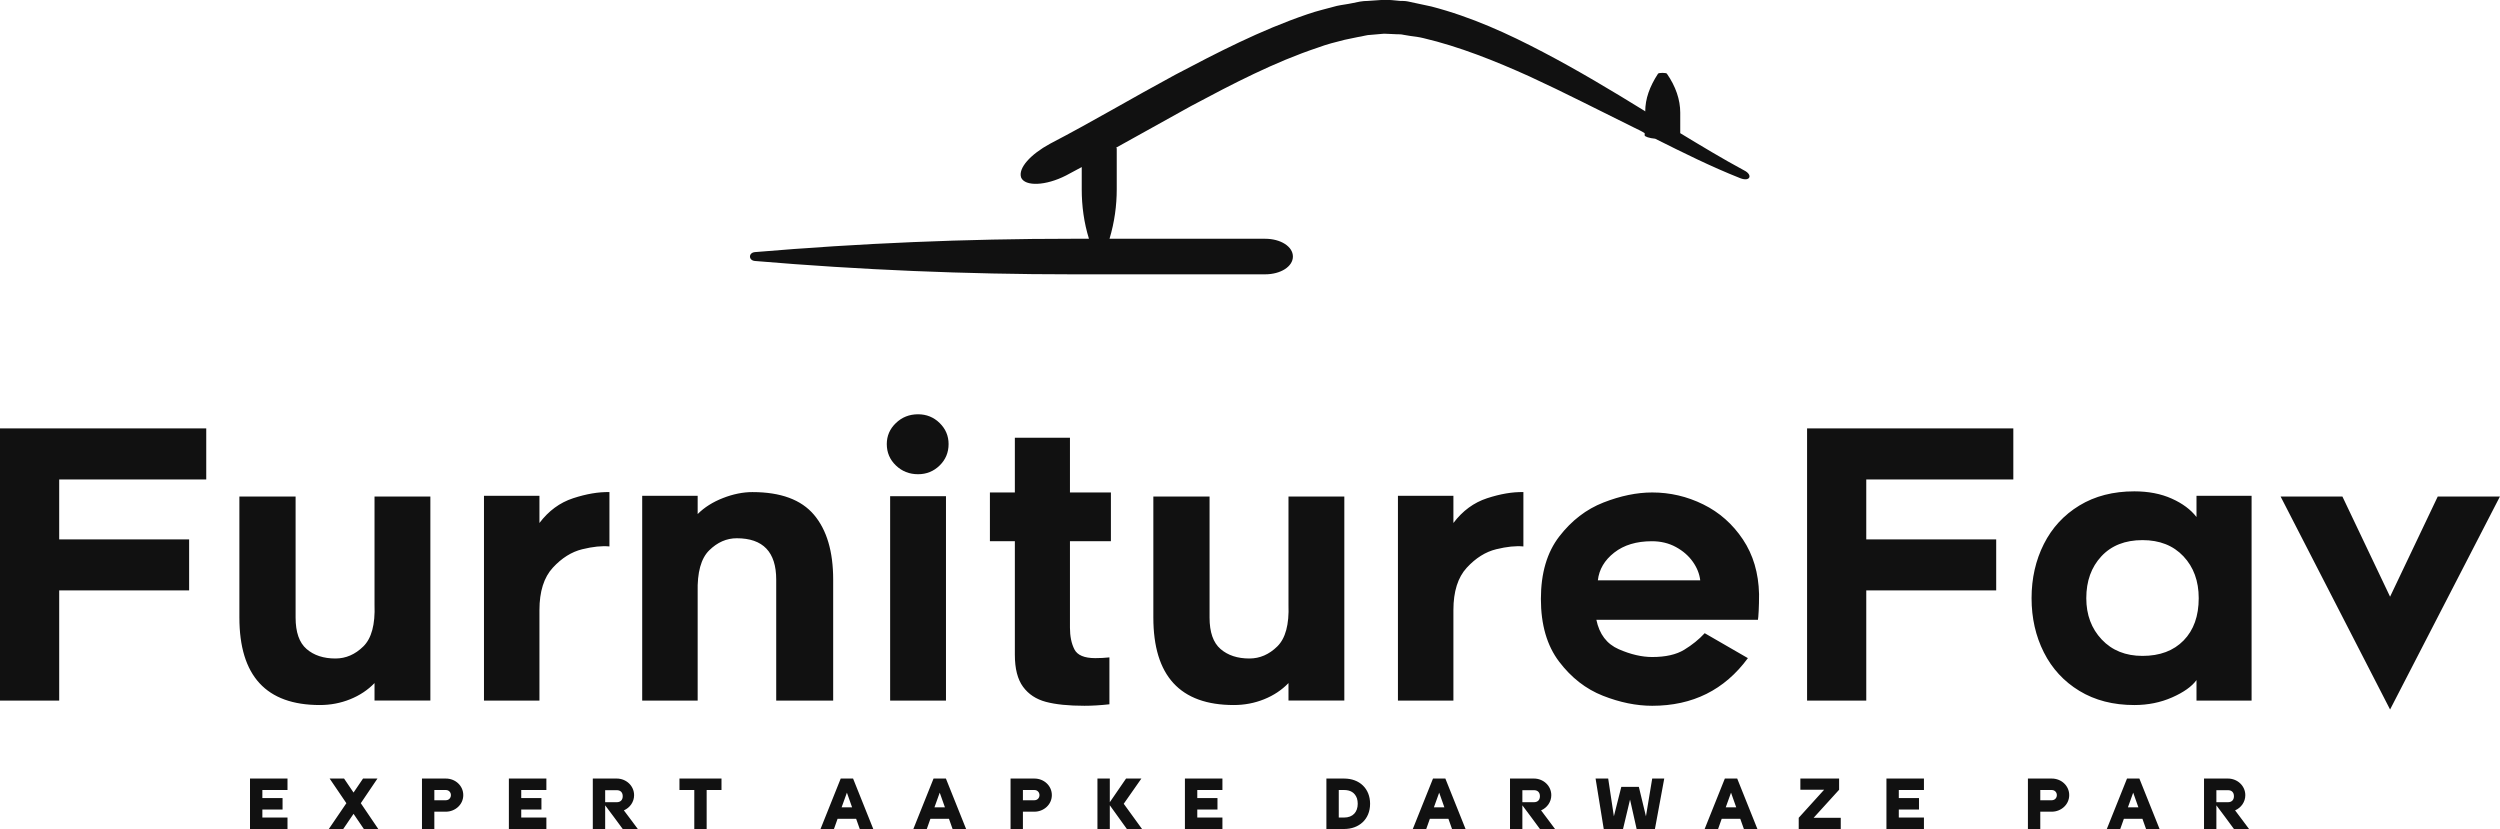 <svg xmlns:xlink="http://www.w3.org/1999/xlink" xmlns="http://www.w3.org/2000/svg" viewBox="0 0 350 116.066" preserveAspectRatio="xMidYMid meet" class="css-ata32y" id="hhaggbgb" width="350"  height="116.066" ><defs id="SvgjsDefs2189"></defs><g id="SvgjsG2190" featurekey="mugSzh-0" transform="matrix(0.778,0,0,0.778,97.139,-58.611)" fill="#111111"><path xmlns="http://www.w3.org/2000/svg" d="M189,106c-3.9-2.1-7.7-4.4-11.5-6.7v-3.7c0-2.3-0.8-4.7-2.4-7c-0.1-0.2-1.5-0.2-1.6,0c-1.5,2.3-2.3,4.5-2.3,6.8  c0,0-0.1-0.1-0.1-0.1c-6-3.7-12-7.3-18.3-10.6c-6.3-3.3-12.8-6.3-20.1-8.2c-0.9-0.2-1.8-0.4-2.8-0.6l-1.4-0.3  c-0.5-0.1-1-0.1-1.4-0.1c-1-0.1-1.9-0.2-2.9-0.2l-2.9,0.2c-1,0-1.9,0.2-2.8,0.4c-0.9,0.2-1.9,0.3-2.8,0.5c-1.8,0.5-3.6,0.9-5.3,1.5  c-8.5,2.9-16.2,6.9-23.8,10.9c-7.6,4.1-15,8.5-22.5,12.4c-3.5,1.9-5.8,4.4-5.2,6.1c0.7,1.6,4.4,1.5,8.1-0.4c0.9-0.5,1.9-1,2.8-1.5v4  c0,3,0.4,6,1.3,8.9H68c-19,0-38.1,0.8-57,2.4c-1.2,0.1-1.2,1.5,0,1.6c18.9,1.6,38,2.4,57,2.4h34.8c2.8,0,5-1.4,5-3.2  c0-1.8-2.2-3.2-5-3.2h-28c0.9-3,1.3-6,1.3-8.9v-7.3c0-0.1,0-0.1-0.1-0.2c4.5-2.5,9-5,13.5-7.5c7.5-4,15-7.9,22.8-10.5  c1.6-0.6,3.2-1,4.8-1.4c0.8-0.2,1.6-0.3,2.4-0.5c0.8-0.1,1.6-0.4,2.4-0.4l2.3-0.2c0.8,0,1.6,0.1,2.3,0.1c0.4,0,0.8,0,1.2,0.1  l1.2,0.2c0.8,0.1,1.6,0.2,2.4,0.4c6.4,1.5,12.9,4.1,19.1,6.9c6.3,2.9,12.5,6.1,18.8,9.2c0.6,0.3,1.3,0.6,1.9,1v0.4  c0,0.2,0.8,0.5,1.9,0.6c5,2.5,10,5,15.3,7.1C190.1,108.1,190.6,106.8,189,106z" fill="#111111"></path></g><g id="SvgjsG2191" featurekey="PPkF4s-0" transform="matrix(2.606,0,0,2.606,-4.013,45.96)" fill="#111111"><path d="M4.72 11.34 l6.98 0 l0 2.74 l-6.98 0 l0 5.92 l-3.18 0 l0 -14.62 l11.08 0 l0 2.74 l-7.9 0 l0 3.22 z M14.4 15.54 l0 -6.5 l3.02 0 l0 6.5 q0 1.18 0.59 1.69 t1.55 0.51 q0.84 0 1.5 -0.65 t0.6 -2.23 l0 -5.82 l3 0 l0 10.96 l-3 0 l0 -0.94 q-0.54 0.56 -1.31 0.87 t-1.63 0.31 q-4.32 0 -4.32 -4.7 z M32.82 11.87 q-0.86 0.21 -1.58 0.99 t-0.72 2.28 l0 4.86 l-2.98 0 l0 -11 l2.98 0 l0 1.46 q0.74 -0.98 1.81 -1.33 t1.95 -0.33 l0 2.92 q-0.6 -0.06 -1.46 0.15 z M45.27 10.02 q1.03 1.22 1.03 3.48 l0 6.5 l-3.06 0 l0 -6.5 q0 -2.22 -2.12 -2.22 q-0.82 0 -1.48 0.65 t-0.62 2.25 l0 5.82 l-2.98 0 l0 -11 l2.98 0 l0 0.98 q0.54 -0.54 1.36 -0.86 t1.58 -0.32 q2.28 0 3.31 1.22 z M52.02 7.37 q-0.48 0.47 -1.16 0.47 q-0.7 0 -1.19 -0.47 t-0.49 -1.15 q0 -0.66 0.49 -1.13 t1.19 -0.47 q0.68 0 1.16 0.47 t0.48 1.13 q0 0.68 -0.48 1.15 z M49.36 9.02 l3 0 l0 10.98 l-3 0 l0 -10.98 z M59.02 16.08 q0 0.7 0.24 1.17 t1.12 0.47 q0.4 0 0.76 -0.04 l0 2.52 q-0.72 0.08 -1.34 0.08 q-1.28 0 -2.07 -0.21 t-1.23 -0.81 t-0.44 -1.72 l0 -6.1 l-1.34 0 l0 -2.62 l1.34 0 l0 -2.94 l2.96 0 l0 2.94 l2.2 0 l0 2.62 l-2.2 0 l0 4.64 z M63.5 15.54 l0 -6.5 l3.02 0 l0 6.5 q0 1.18 0.59 1.69 t1.55 0.51 q0.84 0 1.5 -0.65 t0.6 -2.23 l0 -5.82 l3 0 l0 10.96 l-3 0 l0 -0.94 q-0.54 0.56 -1.31 0.87 t-1.63 0.31 q-4.32 0 -4.32 -4.7 z M81.92 11.87 q-0.86 0.21 -1.58 0.99 t-0.72 2.28 l0 4.86 l-2.98 0 l0 -11 l2.98 0 l0 1.46 q0.74 -0.98 1.81 -1.33 t1.95 -0.33 l0 2.92 q-0.6 -0.06 -1.46 0.15 z M87.65 19.74 q-1.37 -0.54 -2.35 -1.83 t-0.98 -3.37 t0.99 -3.36 t2.37 -1.82 t2.62 -0.54 q1.44 0 2.74 0.64 t2.13 1.88 t0.87 2.94 q0 0.52 -0.02 0.9 t-0.04 0.48 l-8.68 0 q0.24 1.16 1.2 1.58 t1.8 0.42 q1.08 0 1.72 -0.39 t1.1 -0.89 l2.32 1.34 q-1.88 2.56 -5.14 2.56 q-1.28 0 -2.65 -0.54 z M88.26 12.05 q-0.78 0.61 -0.88 1.49 l5.5 0 q-0.06 -0.52 -0.4 -1 t-0.91 -0.79 t-1.29 -0.31 q-1.24 0 -2.02 0.61 z M101.8 11.34 l6.98 0 l0 2.74 l-6.98 0 l0 5.92 l-3.18 0 l0 -14.62 l11.08 0 l0 2.74 l-7.9 0 l0 3.22 z M119.54 18.9 q-0.38 0.52 -1.31 0.93 t-2.03 0.41 q-1.7 0 -2.95 -0.76 t-1.91 -2.07 t-0.66 -2.91 t0.66 -2.91 t1.91 -2.07 t2.95 -0.76 q1.14 0 2.01 0.39 t1.33 0.99 l0 -1.14 l2.96 0 l0 11 l-2.96 0 l0 -1.1 z M118.84 12.25 q-0.82 -0.87 -2.2 -0.87 q-1.4 0 -2.21 0.87 t-0.81 2.25 q0 1.34 0.83 2.22 t2.19 0.88 q1.4 0 2.21 -0.83 t0.81 -2.27 q0 -1.38 -0.82 -2.25 z M124.06 9.04 l3.32 0 l2.56 5.38 l2.56 -5.38 l3.34 0 l-5.9 11.44 z" fill="#111111"></path></g><g id="SvgjsG2192" featurekey="uwAHB0-0" transform="matrix(0.577,0,0,0.577,34.342,104.52)" fill="#111111"><path d="M1.14 7.76 l9.1 0 l0 2.78 l-6.1 0 l0 1.96 l4.9 0 l0 2.78 l-4.9 0 l0 1.94 l6.1 0 l0 2.78 l-9.1 0 l0 -12.24 z M26.264 16.32 l-2.5 3.68 l-3.5 0 l4.26 -6.26 l-4.06 -5.98 l3.5 0 l2.3 3.4 l2.3 -3.4 l3.5 0 l-4.04 5.98 l4.24 6.26 l-3.5 0 z M42.868 20 l0 -12.24 l5.8 0 c2.28 0 4.22 1.72 4.22 4.02 c0 2.32 -2 4.02 -4.22 4.02 l-2.8 0 l0 4.2 l-3 0 z M48.668 10.54 l-2.8 0 l0 2.48 l2.8 0 c0.7 0 1.22 -0.54 1.22 -1.24 s-0.52 -1.24 -1.22 -1.24 z M63.952 7.76 l9.1 0 l0 2.78 l-6.1 0 l0 1.96 l4.9 0 l0 2.78 l-4.9 0 l0 1.94 l6.1 0 l0 2.78 l-9.1 0 l0 -12.24 z M87.316 10.58 l0 2.92 l2.8 0 c0.92 0 1.46 -0.54 1.46 -1.46 s-0.54 -1.46 -1.46 -1.46 l-2.8 0 z M91.856 15.48 c0.56 0.76 1.12 1.52 1.7 2.26 c0.56 0.74 1.12 1.5 1.68 2.26 l-3.66 0 c-0.72 -0.96 -1.42 -1.92 -2.12 -2.88 c-0.7 -0.94 -1.42 -1.9 -2.14 -2.86 l0 5.74 l-3 0 l0 -12.24 l5.8 0 c2.28 0 4.22 1.74 4.22 4.04 c0 1.62 -1 3.04 -2.48 3.68 z M105.34 7.76 l10.2 0 l0 2.78 l-3.6 0 l0 9.46 l-3 0 l0 -9.46 l-3.6 0 l0 -2.78 z M148.208 17.52 l-4.5 0 l-0.88 2.48 l-3.26 0 l4.9 -12.24 l3 0 l4.9 12.24 l-3.28 0 z M144.688 14.74 l2.54 0 l-1.26 -3.56 z M170.732 17.52 l-4.5 0 l-0.88 2.48 l-3.26 0 l4.9 -12.24 l3 0 l4.9 12.24 l-3.28 0 z M167.212 14.74 l2.54 0 l-1.26 -3.56 z M185.676 20 l0 -12.24 l5.8 0 c2.28 0 4.22 1.72 4.22 4.02 c0 2.32 -2 4.02 -4.22 4.02 l-2.8 0 l0 4.2 l-3 0 z M191.476 10.54 l-2.8 0 l0 2.48 l2.8 0 c0.7 0 1.22 -0.54 1.22 -1.24 s-0.52 -1.24 -1.22 -1.24 z M206.76 7.76 l3 0 l0 5.74 l3.94 -5.74 l3.72 0 l-4.28 6.12 l4.44 6.12 l-3.68 0 l-4.14 -5.76 l0 5.76 l-3 0 l0 -12.24 z M227.984 7.76 l9.1 0 l0 2.78 l-6.1 0 l0 1.96 l4.9 0 l0 2.78 l-4.9 0 l0 1.94 l6.1 0 l0 2.78 l-9.1 0 l0 -12.24 z M266.612 20 l-4.3 0 l0 -12.24 l4.3 0 c3.74 0 6.3 2.44 6.3 6.12 c0 3.78 -2.7 6.12 -6.3 6.12 z M265.312 10.54 l0 6.68 l1.3 0 c2.12 0 3.3 -1.34 3.3 -3.34 c0 -0.46 -0.06 -0.88 -0.18 -1.3 c-0.52 -1.46 -1.66 -2.04 -3.12 -2.04 l-1.3 0 z M291.916 17.52 l-4.5 0 l-0.88 2.48 l-3.26 0 l4.9 -12.24 l3 0 l4.9 12.24 l-3.28 0 z M288.396 14.74 l2.54 0 l-1.26 -3.56 z M309.86 10.58 l0 2.92 l2.8 0 c0.92 0 1.46 -0.54 1.46 -1.46 s-0.54 -1.46 -1.46 -1.46 l-2.8 0 z M314.4 15.48 c0.56 0.76 1.12 1.52 1.7 2.26 c0.56 0.74 1.12 1.5 1.68 2.26 l-3.66 0 c-0.72 -0.96 -1.42 -1.92 -2.12 -2.88 c-0.7 -0.94 -1.42 -1.9 -2.14 -2.86 l0 5.74 l-3 0 l0 -12.24 l5.8 0 c2.28 0 4.22 1.74 4.22 4.04 c0 1.62 -1 3.04 -2.48 3.68 z M341.364 7.76 l2.92 0 l-2.26 12.24 l-4.44 0 l-1.6 -7.14 l-1.7 7.14 l-4.68 0 l-1.98 -12.24 l3.06 0 l1.38 9.16 l1.8 -7.14 l4.26 0 l1.72 7.14 z M362.728 17.52 l-4.5 0 l-0.88 2.48 l-3.26 0 l4.9 -12.24 l3 0 l4.9 12.24 l-3.28 0 z M359.208 14.74 l2.54 0 l-1.26 -3.56 z M380.532 17.28 l6.58 0 l0 2.72 l-10.2 0 l0 -2.72 l6.16 -6.8 l-5.76 0 l0 -2.72 l9.4 0 l0 2.72 z M398.196 7.76 l9.1 0 l0 2.78 l-6.1 0 l0 1.96 l4.9 0 l0 2.78 l-4.9 0 l0 1.94 l6.1 0 l0 2.78 l-9.1 0 l0 -12.24 z M432.524 20 l0 -12.24 l5.8 0 c2.28 0 4.22 1.72 4.22 4.02 c0 2.32 -2 4.02 -4.22 4.02 l-2.8 0 l0 4.2 l-3 0 z M438.324 10.54 l-2.8 0 l0 2.48 l2.8 0 c0.7 0 1.22 -0.54 1.22 -1.24 s-0.52 -1.24 -1.22 -1.24 z M460.308 17.52 l-4.5 0 l-0.88 2.48 l-3.26 0 l4.9 -12.24 l3 0 l4.9 12.24 l-3.28 0 z M456.788 14.74 l2.54 0 l-1.26 -3.56 z M478.252 10.58 l0 2.92 l2.8 0 c0.92 0 1.46 -0.54 1.46 -1.46 s-0.54 -1.46 -1.46 -1.46 l-2.8 0 z M482.792 15.48 c0.56 0.76 1.12 1.52 1.7 2.26 c0.56 0.74 1.12 1.5 1.68 2.26 l-3.66 0 c-0.72 -0.96 -1.42 -1.92 -2.12 -2.88 c-0.7 -0.94 -1.42 -1.9 -2.14 -2.86 l0 5.74 l-3 0 l0 -12.24 l5.8 0 c2.28 0 4.22 1.74 4.22 4.04 c0 1.62 -1 3.04 -2.48 3.68 z" fill="#111111"></path></g></svg>